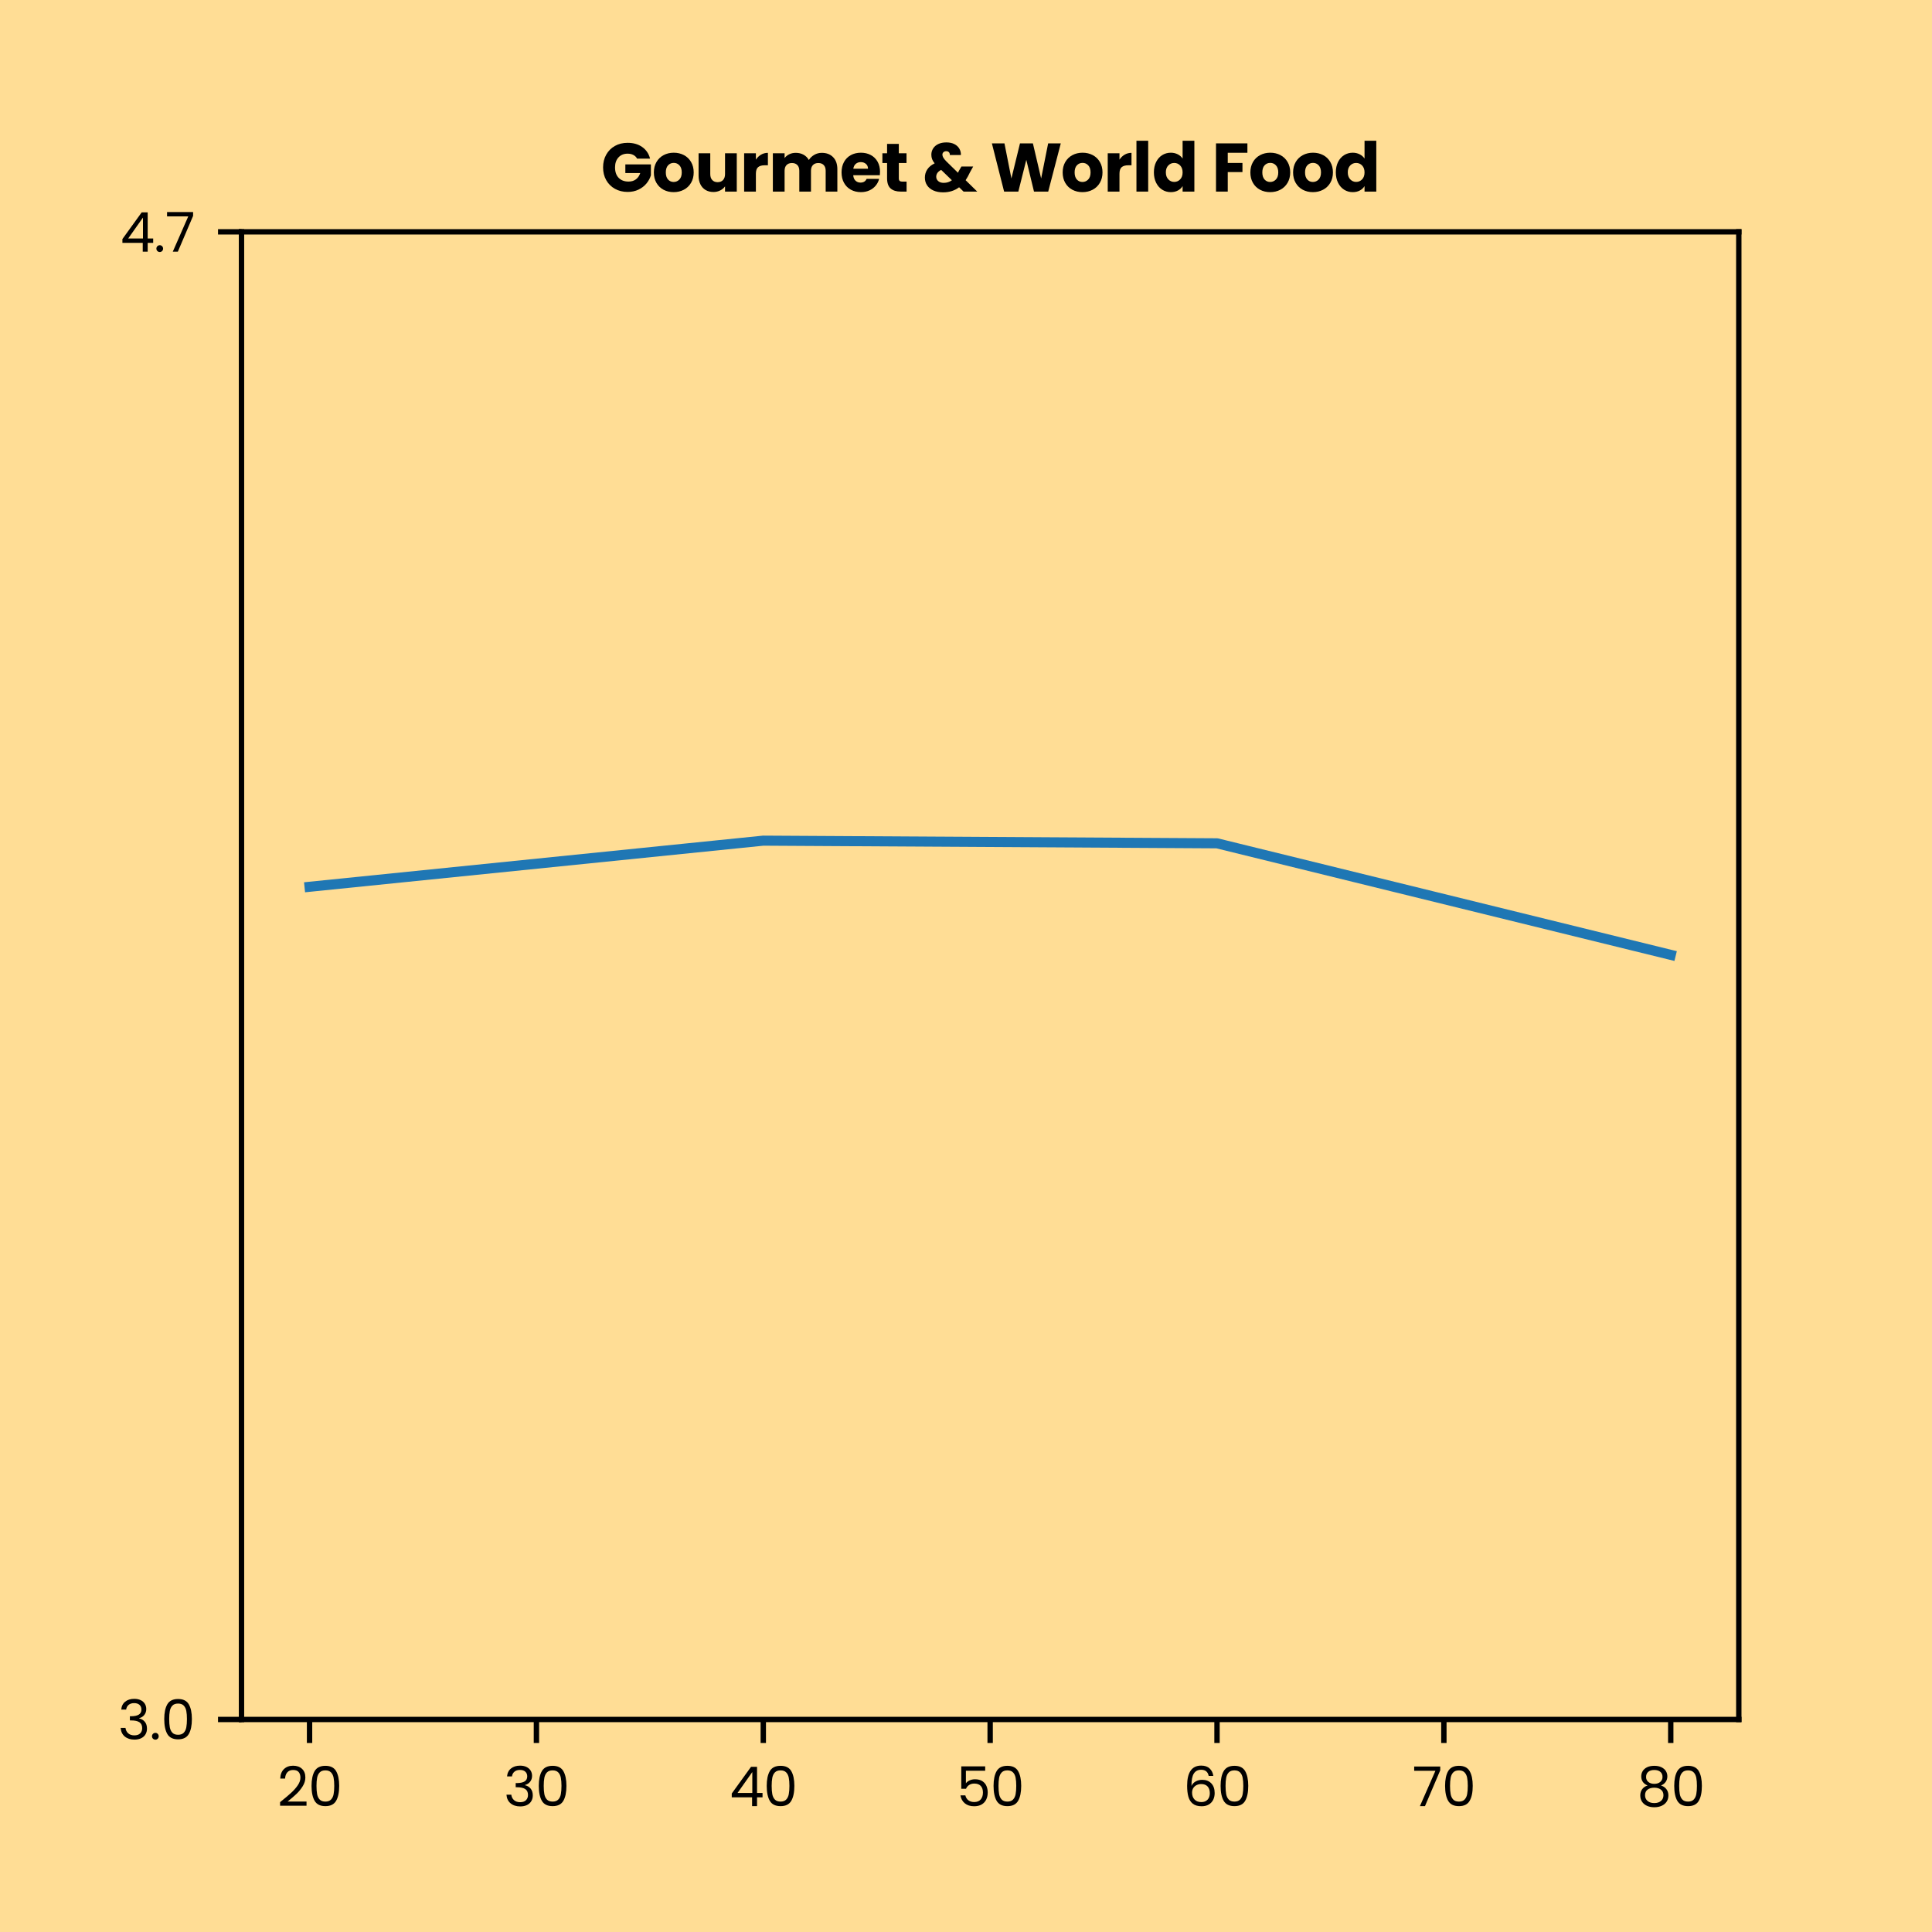 <?xml version="1.0" encoding="utf-8" standalone="no"?>
<!DOCTYPE svg PUBLIC "-//W3C//DTD SVG 1.1//EN"
  "http://www.w3.org/Graphics/SVG/1.1/DTD/svg11.dtd">
<svg xmlns:xlink="http://www.w3.org/1999/xlink" width="288pt" height="288pt" viewBox="0 0 288 288" xmlns="http://www.w3.org/2000/svg" version="1.1">
 <defs>
  <style type="text/css">*{stroke-linejoin: round; stroke-linecap: butt}</style>
 </defs>
 <g id="figure_1">
  <g id="patch_1">
   <path d="M 0 288 
L 288 288 
L 288 0 
L 0 0 
z
" style="fill: #ffdd95"/>
  </g>
  <g id="axes_1">
   <g id="patch_2">
    <path d="M 36 256.32 
L 259.2 256.32 
L 259.2 34.56 
L 36 34.56 
z
" style="fill: #ffdd95"/>
   </g>
   <g id="matplotlib.axis_1">
    <g id="xtick_1">
     <g id="line2d_1">
      <defs>
       <path id="med38dddf5d" d="M 0 0 
L 0 3.5 
" style="stroke: #000000; stroke-width: 0.8"/>
      </defs>
      <g>
       <use xlink:href="#med38dddf5d" x="46.145" y="256.32" style="stroke: #000000; stroke-width: 0.8"/>
      </g>
     </g>
     <g id="text_1">
      <!-- 20 -->
      <g transform="translate(41.334 269.24) scale(0.08 -0.08)">
       <defs>
        <path id="Poppins-Regular-32" d="M 326 467 
Q 1139 1120 1600 1539 
Q 2061 1958 2377 2416 
Q 2694 2874 2694 3315 
Q 2694 3731 2492 3971 
Q 2291 4211 1843 4211 
Q 1408 4211 1168 3939 
Q 928 3667 909 3213 
L 346 3213 
Q 371 3930 780 4320 
Q 1190 4710 1837 4710 
Q 2496 4710 2883 4345 
Q 3270 3981 3270 3341 
Q 3270 2810 2953 2307 
Q 2637 1805 2233 1424 
Q 1830 1043 1203 538 
L 3405 538 
L 3405 51 
L 326 51 
L 326 467 
z
" transform="scale(0.016)"/>
        <path id="Poppins-Regular-30" d="M 397 2362 
Q 397 3462 755 4080 
Q 1114 4698 2010 4698 
Q 2899 4698 3257 4080 
Q 3616 3462 3616 2362 
Q 3616 1242 3257 621 
Q 2899 0 2010 0 
Q 1114 0 755 621 
Q 397 1242 397 2362 
z
M 3040 2362 
Q 3040 2918 2966 3305 
Q 2893 3693 2665 3929 
Q 2438 4166 2010 4166 
Q 1574 4166 1347 3929 
Q 1120 3693 1046 3305 
Q 973 2918 973 2362 
Q 973 1786 1046 1395 
Q 1120 1005 1347 768 
Q 1574 531 2010 531 
Q 2438 531 2665 768 
Q 2893 1005 2966 1395 
Q 3040 1786 3040 2362 
z
" transform="scale(0.016)"/>
       </defs>
       <use xlink:href="#Poppins-Regular-32"/>
       <use xlink:href="#Poppins-Regular-30" x="57.5"/>
      </g>
     </g>
    </g>
    <g id="xtick_2">
     <g id="line2d_2">
      <g>
       <use xlink:href="#med38dddf5d" x="79.964" y="256.32" style="stroke: #000000; stroke-width: 0.8"/>
      </g>
     </g>
     <g id="text_2">
      <!-- 30 -->
      <g transform="translate(75.096 269.24) scale(0.08 -0.08)">
       <defs>
        <path id="Poppins-Regular-33" d="M 384 3462 
Q 429 4051 838 4384 
Q 1248 4717 1901 4717 
Q 2336 4717 2653 4560 
Q 2970 4403 3133 4134 
Q 3296 3866 3296 3526 
Q 3296 3130 3069 2842 
Q 2842 2554 2477 2470 
L 2477 2438 
Q 2893 2336 3136 2035 
Q 3379 1734 3379 1248 
Q 3379 883 3212 592 
Q 3046 301 2713 134 
Q 2381 -32 1914 -32 
Q 1235 -32 800 323 
Q 365 678 314 1331 
L 877 1331 
Q 922 947 1190 704 
Q 1459 461 1907 461 
Q 2355 461 2588 694 
Q 2822 928 2822 1299 
Q 2822 1779 2502 1990 
Q 2182 2202 1536 2202 
L 1389 2202 
L 1389 2688 
L 1542 2688 
Q 2131 2694 2432 2883 
Q 2733 3072 2733 3469 
Q 2733 3808 2512 4013 
Q 2291 4218 1882 4218 
Q 1485 4218 1241 4013 
Q 998 3808 954 3462 
L 384 3462 
z
" transform="scale(0.016)"/>
       </defs>
       <use xlink:href="#Poppins-Regular-33"/>
       <use xlink:href="#Poppins-Regular-30" x="58.9"/>
      </g>
     </g>
    </g>
    <g id="xtick_3">
     <g id="line2d_3">
      <g>
       <use xlink:href="#med38dddf5d" x="113.782" y="256.32" style="stroke: #000000; stroke-width: 0.8"/>
      </g>
     </g>
     <g id="text_3">
      <!-- 40 -->
      <g transform="translate(108.754 269.24) scale(0.08 -0.08)">
       <defs>
        <path id="Poppins-Regular-34" d="M 256 1030 
L 256 1472 
L 2502 4582 
L 3200 4582 
L 3200 1536 
L 3840 1536 
L 3840 1030 
L 3200 1030 
L 3200 0 
L 2624 0 
L 2624 1030 
L 256 1030 
z
M 2650 3974 
L 928 1536 
L 2650 1536 
L 2650 3974 
z
" transform="scale(0.016)"/>
       </defs>
       <use xlink:href="#Poppins-Regular-34"/>
       <use xlink:href="#Poppins-Regular-30" x="62.9"/>
      </g>
     </g>
    </g>
    <g id="xtick_4">
     <g id="line2d_4">
      <g>
       <use xlink:href="#med38dddf5d" x="147.6" y="256.32" style="stroke: #000000; stroke-width: 0.8"/>
      </g>
     </g>
     <g id="text_4">
      <!-- 50 -->
      <g transform="translate(142.576 269.24) scale(0.08 -0.08)">
       <defs>
        <path id="Poppins-Regular-35" d="M 3347 4122 
L 1101 4122 
L 1101 2662 
Q 1248 2867 1536 2998 
Q 1824 3130 2157 3130 
Q 2688 3130 3021 2909 
Q 3354 2688 3498 2339 
Q 3642 1990 3642 1600 
Q 3642 1139 3469 774 
Q 3296 410 2941 198 
Q 2586 -13 2061 -13 
Q 1389 -13 973 332 
Q 557 678 467 1254 
L 1037 1254 
Q 1120 890 1389 685 
Q 1658 480 2067 480 
Q 2573 480 2829 784 
Q 3085 1088 3085 1587 
Q 3085 2086 2829 2358 
Q 2573 2630 2074 2630 
Q 1734 2630 1481 2467 
Q 1229 2304 1114 2022 
L 563 2022 
L 563 4634 
L 3347 4634 
L 3347 4122 
z
" transform="scale(0.016)"/>
       </defs>
       <use xlink:href="#Poppins-Regular-35"/>
       <use xlink:href="#Poppins-Regular-30" x="62.8"/>
      </g>
     </g>
    </g>
    <g id="xtick_5">
     <g id="line2d_5">
      <g>
       <use xlink:href="#med38dddf5d" x="181.418" y="256.32" style="stroke: #000000; stroke-width: 0.8"/>
      </g>
     </g>
     <g id="text_5">
      <!-- 60 -->
      <g transform="translate(176.366 269.24) scale(0.08 -0.08)">
       <defs>
        <path id="Poppins-Regular-36" d="M 2976 3526 
Q 2835 4237 2099 4237 
Q 1530 4237 1248 3798 
Q 966 3360 973 2355 
Q 1120 2688 1462 2877 
Q 1805 3066 2227 3066 
Q 2886 3066 3280 2656 
Q 3674 2246 3674 1523 
Q 3674 1088 3504 742 
Q 3334 397 2992 192 
Q 2650 -13 2163 -13 
Q 1504 -13 1133 281 
Q 762 576 614 1094 
Q 467 1613 467 2374 
Q 467 4723 2106 4723 
Q 2733 4723 3091 4384 
Q 3450 4045 3514 3526 
L 2976 3526 
z
M 2106 2573 
Q 1830 2573 1587 2461 
Q 1344 2349 1193 2121 
Q 1043 1894 1043 1568 
Q 1043 1082 1324 778 
Q 1606 474 2131 474 
Q 2579 474 2844 752 
Q 3110 1030 3110 1504 
Q 3110 2003 2854 2288 
Q 2598 2573 2106 2573 
z
" transform="scale(0.016)"/>
       </defs>
       <use xlink:href="#Poppins-Regular-36"/>
       <use xlink:href="#Poppins-Regular-30" x="63.5"/>
      </g>
     </g>
    </g>
    <g id="xtick_6">
     <g id="line2d_6">
      <g>
       <use xlink:href="#med38dddf5d" x="215.236" y="256.32" style="stroke: #000000; stroke-width: 0.8"/>
      </g>
     </g>
     <g id="text_6">
      <!-- 70 -->
      <g transform="translate(210.541 269.24) scale(0.08 -0.08)">
       <defs>
        <path id="Poppins-Regular-37" d="M 3245 4173 
L 1466 0 
L 877 0 
L 2682 4115 
L 211 4115 
L 211 4614 
L 3245 4614 
L 3245 4173 
z
" transform="scale(0.016)"/>
       </defs>
       <use xlink:href="#Poppins-Regular-37"/>
       <use xlink:href="#Poppins-Regular-30" x="54.6"/>
      </g>
     </g>
    </g>
    <g id="xtick_7">
     <g id="line2d_7">
      <g>
       <use xlink:href="#med38dddf5d" x="249.055" y="256.32" style="stroke: #000000; stroke-width: 0.8"/>
      </g>
     </g>
     <g id="text_7">
      <!-- 80 -->
      <g transform="translate(244.019 269.24) scale(0.08 -0.08)">
       <defs>
        <path id="Poppins-Regular-38" d="M 1242 2406 
Q 883 2547 691 2816 
Q 499 3085 499 3469 
Q 499 3814 672 4092 
Q 845 4371 1187 4534 
Q 1530 4698 2016 4698 
Q 2502 4698 2844 4534 
Q 3187 4371 3363 4092 
Q 3539 3814 3539 3469 
Q 3539 3098 3340 2819 
Q 3142 2541 2797 2406 
Q 3194 2285 3427 1981 
Q 3661 1677 3661 1248 
Q 3661 832 3456 521 
Q 3251 211 2876 41 
Q 2502 -128 2016 -128 
Q 1530 -128 1162 41 
Q 794 211 589 521 
Q 384 832 384 1248 
Q 384 1677 614 1984 
Q 845 2291 1242 2406 
z
M 2976 3398 
Q 2976 3789 2720 4000 
Q 2464 4211 2016 4211 
Q 1574 4211 1318 4000 
Q 1062 3789 1062 3392 
Q 1062 3034 1328 2816 
Q 1594 2598 2016 2598 
Q 2445 2598 2710 2819 
Q 2976 3040 2976 3398 
z
M 2016 2150 
Q 1542 2150 1241 1929 
Q 941 1709 941 1267 
Q 941 858 1232 608 
Q 1523 358 2016 358 
Q 2509 358 2797 608 
Q 3085 858 3085 1267 
Q 3085 1696 2790 1923 
Q 2496 2150 2016 2150 
z
" transform="scale(0.016)"/>
       </defs>
       <use xlink:href="#Poppins-Regular-38"/>
       <use xlink:href="#Poppins-Regular-30" x="63.1"/>
      </g>
     </g>
    </g>
   </g>
   <g id="matplotlib.axis_2">
    <g id="ytick_1">
     <g id="line2d_8">
      <defs>
       <path id="m3e05ecc3e6" d="M 0 0 
L -3.5 0 
" style="stroke: #000000; stroke-width: 0.8"/>
      </defs>
      <g>
       <use xlink:href="#m3e05ecc3e6" x="36" y="256.32" style="stroke: #000000; stroke-width: 0.8"/>
      </g>
     </g>
     <g id="text_8">
      <!-- 3.0 -->
      <g transform="translate(17.584 259.28) scale(0.08 -0.08)">
       <defs>
        <path id="Poppins-Regular-2e" d="M 678 -38 
Q 512 -38 397 77 
Q 282 192 282 358 
Q 282 525 397 640 
Q 512 755 678 755 
Q 838 755 950 640 
Q 1062 525 1062 358 
Q 1062 192 950 77 
Q 838 -38 678 -38 
z
" transform="scale(0.016)"/>
       </defs>
       <use xlink:href="#Poppins-Regular-33"/>
       <use xlink:href="#Poppins-Regular-2e" x="58.9"/>
       <use xlink:href="#Poppins-Regular-30" x="79.9"/>
      </g>
     </g>
    </g>
    <g id="ytick_2">
     <g id="line2d_9">
      <g>
       <use xlink:href="#m3e05ecc3e6" x="36" y="34.56" style="stroke: #000000; stroke-width: 0.8"/>
      </g>
     </g>
     <g id="text_9">
      <!-- 4.7 -->
      <g transform="translate(17.92 37.52) scale(0.08 -0.08)">
       <use xlink:href="#Poppins-Regular-34"/>
       <use xlink:href="#Poppins-Regular-2e" x="62.9"/>
       <use xlink:href="#Poppins-Regular-37" x="83.9"/>
      </g>
     </g>
    </g>
   </g>
   <g id="line2d_10">
    <path d="M 46.145 132.19 
L 113.782 125.315 
L 181.418 125.711 
L 249.055 142.339 
" clip-path="url(#p241ee22f95)" style="fill: none; stroke: #1f77b4; stroke-width: 1.5; stroke-linecap: square"/>
   </g>
   <g id="patch_3">
    <path d="M 36 256.32 
L 36 34.56 
" style="fill: none; stroke: #000000; stroke-width: 0.8; stroke-linejoin: miter; stroke-linecap: square"/>
   </g>
   <g id="patch_4">
    <path d="M 259.2 256.32 
L 259.2 34.56 
" style="fill: none; stroke: #000000; stroke-width: 0.8; stroke-linejoin: miter; stroke-linecap: square"/>
   </g>
   <g id="patch_5">
    <path d="M 36 256.32 
L 259.2 256.32 
" style="fill: none; stroke: #000000; stroke-width: 0.8; stroke-linejoin: miter; stroke-linecap: square"/>
   </g>
   <g id="patch_6">
    <path d="M 36 34.56 
L 259.2 34.56 
" style="fill: none; stroke: #000000; stroke-width: 0.8; stroke-linejoin: miter; stroke-linecap: square"/>
   </g>
   <g id="text_10">
    <!-- Gourmet &amp; World Food -->
    <g transform="translate(89.563 28.56) scale(0.1 -0.1)">
     <defs>
      <path id="Poppins-Bold-47" d="M 3379 3072 
Q 3258 3296 3030 3414 
Q 2803 3533 2496 3533 
Q 1965 3533 1645 3184 
Q 1325 2835 1325 2253 
Q 1325 1632 1661 1283 
Q 1997 934 2586 934 
Q 2989 934 3267 1139 
Q 3546 1344 3674 1728 
L 2285 1728 
L 2285 2534 
L 4666 2534 
L 4666 1517 
Q 4544 1107 4253 755 
Q 3962 403 3514 185 
Q 3066 -32 2502 -32 
Q 1837 -32 1315 259 
Q 794 550 502 1068 
Q 211 1587 211 2253 
Q 211 2918 502 3440 
Q 794 3962 1312 4253 
Q 1830 4544 2496 4544 
Q 3302 4544 3856 4153 
Q 4410 3763 4589 3072 
L 3379 3072 
z
" transform="scale(0.016)"/>
      <path id="Poppins-Bold-6f" d="M 2022 -51 
Q 1498 -51 1078 173 
Q 659 397 419 813 
Q 179 1229 179 1786 
Q 179 2336 422 2755 
Q 666 3174 1088 3398 
Q 1510 3622 2035 3622 
Q 2560 3622 2982 3398 
Q 3405 3174 3648 2755 
Q 3891 2336 3891 1786 
Q 3891 1235 3644 816 
Q 3398 397 2972 173 
Q 2547 -51 2022 -51 
z
M 2022 896 
Q 2336 896 2557 1126 
Q 2778 1357 2778 1786 
Q 2778 2214 2563 2444 
Q 2349 2675 2035 2675 
Q 1715 2675 1504 2448 
Q 1293 2221 1293 1786 
Q 1293 1357 1501 1126 
Q 1709 896 2022 896 
z
" transform="scale(0.016)"/>
      <path id="Poppins-Bold-75" d="M 3923 3571 
L 3923 0 
L 2829 0 
L 2829 486 
Q 2662 250 2377 106 
Q 2093 -38 1747 -38 
Q 1338 -38 1024 144 
Q 710 326 537 672 
Q 365 1018 365 1485 
L 365 3571 
L 1453 3571 
L 1453 1632 
Q 1453 1274 1638 1075 
Q 1824 877 2138 877 
Q 2458 877 2643 1075 
Q 2829 1274 2829 1632 
L 2829 3571 
L 3923 3571 
z
" transform="scale(0.016)"/>
      <path id="Poppins-Bold-72" d="M 1491 2976 
Q 1683 3270 1971 3440 
Q 2259 3610 2611 3610 
L 2611 2451 
L 2310 2451 
Q 1901 2451 1696 2275 
Q 1491 2099 1491 1658 
L 1491 0 
L 397 0 
L 397 3571 
L 1491 3571 
L 1491 2976 
z
" transform="scale(0.016)"/>
      <path id="Poppins-Bold-6d" d="M 4954 3610 
Q 5619 3610 6012 3206 
Q 6406 2803 6406 2086 
L 6406 0 
L 5318 0 
L 5318 1939 
Q 5318 2285 5136 2473 
Q 4954 2662 4634 2662 
Q 4314 2662 4131 2473 
Q 3949 2285 3949 1939 
L 3949 0 
L 2861 0 
L 2861 1939 
Q 2861 2285 2678 2473 
Q 2496 2662 2176 2662 
Q 1856 2662 1673 2473 
Q 1491 2285 1491 1939 
L 1491 0 
L 397 0 
L 397 3571 
L 1491 3571 
L 1491 3123 
Q 1658 3347 1926 3478 
Q 2195 3610 2534 3610 
Q 2938 3610 3254 3437 
Q 3571 3264 3750 2944 
Q 3936 3238 4256 3424 
Q 4576 3610 4954 3610 
z
" transform="scale(0.016)"/>
      <path id="Poppins-Bold-65" d="M 3763 1843 
Q 3763 1690 3744 1523 
L 1267 1523 
Q 1293 1190 1481 1014 
Q 1670 838 1946 838 
Q 2355 838 2515 1184 
L 3680 1184 
Q 3590 832 3356 550 
Q 3123 269 2771 109 
Q 2419 -51 1984 -51 
Q 1459 -51 1049 173 
Q 640 397 409 813 
Q 179 1229 179 1786 
Q 179 2342 406 2758 
Q 634 3174 1043 3398 
Q 1453 3622 1984 3622 
Q 2502 3622 2905 3404 
Q 3309 3187 3536 2784 
Q 3763 2381 3763 1843 
z
M 2643 2131 
Q 2643 2413 2451 2579 
Q 2259 2746 1971 2746 
Q 1696 2746 1507 2586 
Q 1318 2426 1274 2131 
L 2643 2131 
z
" transform="scale(0.016)"/>
      <path id="Poppins-Bold-74" d="M 2387 928 
L 2387 0 
L 1830 0 
Q 1235 0 902 291 
Q 570 582 570 1242 
L 570 2662 
L 134 2662 
L 134 3571 
L 570 3571 
L 570 4442 
L 1664 4442 
L 1664 3571 
L 2381 3571 
L 2381 2662 
L 1664 2662 
L 1664 1229 
Q 1664 1069 1741 998 
Q 1818 928 1997 928 
L 2387 928 
z
" transform="scale(0.016)"/>
      <path id="Poppins-Bold-20" transform="scale(0.016)"/>
      <path id="Poppins-Bold-26" d="M 3834 0 
L 3418 403 
Q 2797 -70 1933 -70 
Q 1414 -70 1030 99 
Q 646 269 438 579 
Q 230 890 230 1306 
Q 230 1728 457 2070 
Q 685 2413 1139 2630 
Q 973 2835 902 3024 
Q 832 3213 832 3437 
Q 832 3757 998 4019 
Q 1165 4282 1481 4432 
Q 1798 4582 2234 4582 
Q 2675 4582 2982 4422 
Q 3290 4262 3443 3993 
Q 3597 3725 3584 3405 
L 2554 3405 
Q 2560 3578 2467 3670 
Q 2374 3763 2221 3763 
Q 2067 3763 1964 3673 
Q 1862 3584 1862 3443 
Q 1862 3309 1948 3161 
Q 2035 3014 2221 2822 
L 3315 1754 
Q 3328 1786 3350 1830 
Q 3373 1875 3398 1933 
L 3635 2336 
L 4730 2336 
L 4422 1779 
Q 4250 1402 4026 1062 
L 5107 0 
L 3834 0 
z
M 1984 813 
Q 2413 813 2746 1056 
L 1747 2022 
Q 1286 1786 1286 1382 
Q 1286 1139 1475 976 
Q 1664 813 1984 813 
z
" transform="scale(0.016)"/>
      <path id="Poppins-Bold-57" d="M 6579 4493 
L 5408 0 
L 4083 0 
L 3366 2957 
L 2624 0 
L 1299 0 
L 160 4493 
L 1331 4493 
L 1978 1222 
L 2778 4493 
L 3981 4493 
L 4749 1222 
L 5402 4493 
L 6579 4493 
z
" transform="scale(0.016)"/>
      <path id="Poppins-Bold-6c" d="M 1491 4736 
L 1491 0 
L 397 0 
L 397 4736 
L 1491 4736 
z
" transform="scale(0.016)"/>
      <path id="Poppins-Bold-64" d="M 179 1792 
Q 179 2342 387 2758 
Q 595 3174 953 3398 
Q 1312 3622 1754 3622 
Q 2106 3622 2397 3475 
Q 2688 3328 2854 3078 
L 2854 4736 
L 3949 4736 
L 3949 0 
L 2854 0 
L 2854 512 
Q 2701 256 2416 102 
Q 2131 -51 1754 -51 
Q 1312 -51 953 176 
Q 595 403 387 822 
Q 179 1242 179 1792 
z
M 2854 1786 
Q 2854 2195 2627 2432 
Q 2400 2669 2074 2669 
Q 1747 2669 1520 2435 
Q 1293 2202 1293 1792 
Q 1293 1382 1520 1142 
Q 1747 902 2074 902 
Q 2400 902 2627 1139 
Q 2854 1376 2854 1786 
z
" transform="scale(0.016)"/>
      <path id="Poppins-Bold-46" d="M 3322 4493 
L 3322 3616 
L 1491 3616 
L 1491 2669 
L 2861 2669 
L 2861 1818 
L 1491 1818 
L 1491 0 
L 397 0 
L 397 4493 
L 3322 4493 
z
" transform="scale(0.016)"/>
     </defs>
     <use xlink:href="#Poppins-Bold-47"/>
     <use xlink:href="#Poppins-Bold-6f" x="76.2"/>
     <use xlink:href="#Poppins-Bold-75" x="139.9"/>
     <use xlink:href="#Poppins-Bold-72" x="207.3"/>
     <use xlink:href="#Poppins-Bold-6d" x="250.1"/>
     <use xlink:href="#Poppins-Bold-65" x="356"/>
     <use xlink:href="#Poppins-Bold-74" x="417.6"/>
     <use xlink:href="#Poppins-Bold-20" x="458.2"/>
     <use xlink:href="#Poppins-Bold-26" x="479.4"/>
     <use xlink:href="#Poppins-Bold-20" x="559.2"/>
     <use xlink:href="#Poppins-Bold-57" x="580.4"/>
     <use xlink:href="#Poppins-Bold-6f" x="685.6"/>
     <use xlink:href="#Poppins-Bold-72" x="749.3"/>
     <use xlink:href="#Poppins-Bold-6c" x="792.1"/>
     <use xlink:href="#Poppins-Bold-64" x="821.6"/>
     <use xlink:href="#Poppins-Bold-20" x="889.5"/>
     <use xlink:href="#Poppins-Bold-46" x="910.7"/>
     <use xlink:href="#Poppins-Bold-6f" x="965.4"/>
     <use xlink:href="#Poppins-Bold-6f" x="1029.1"/>
     <use xlink:href="#Poppins-Bold-64" x="1092.8"/>
    </g>
   </g>
  </g>
 </g>
 <defs>
  <clipPath id="p241ee22f95">
   <rect x="36" y="34.56" width="223.2" height="221.76"/>
  </clipPath>
 </defs>
</svg>

